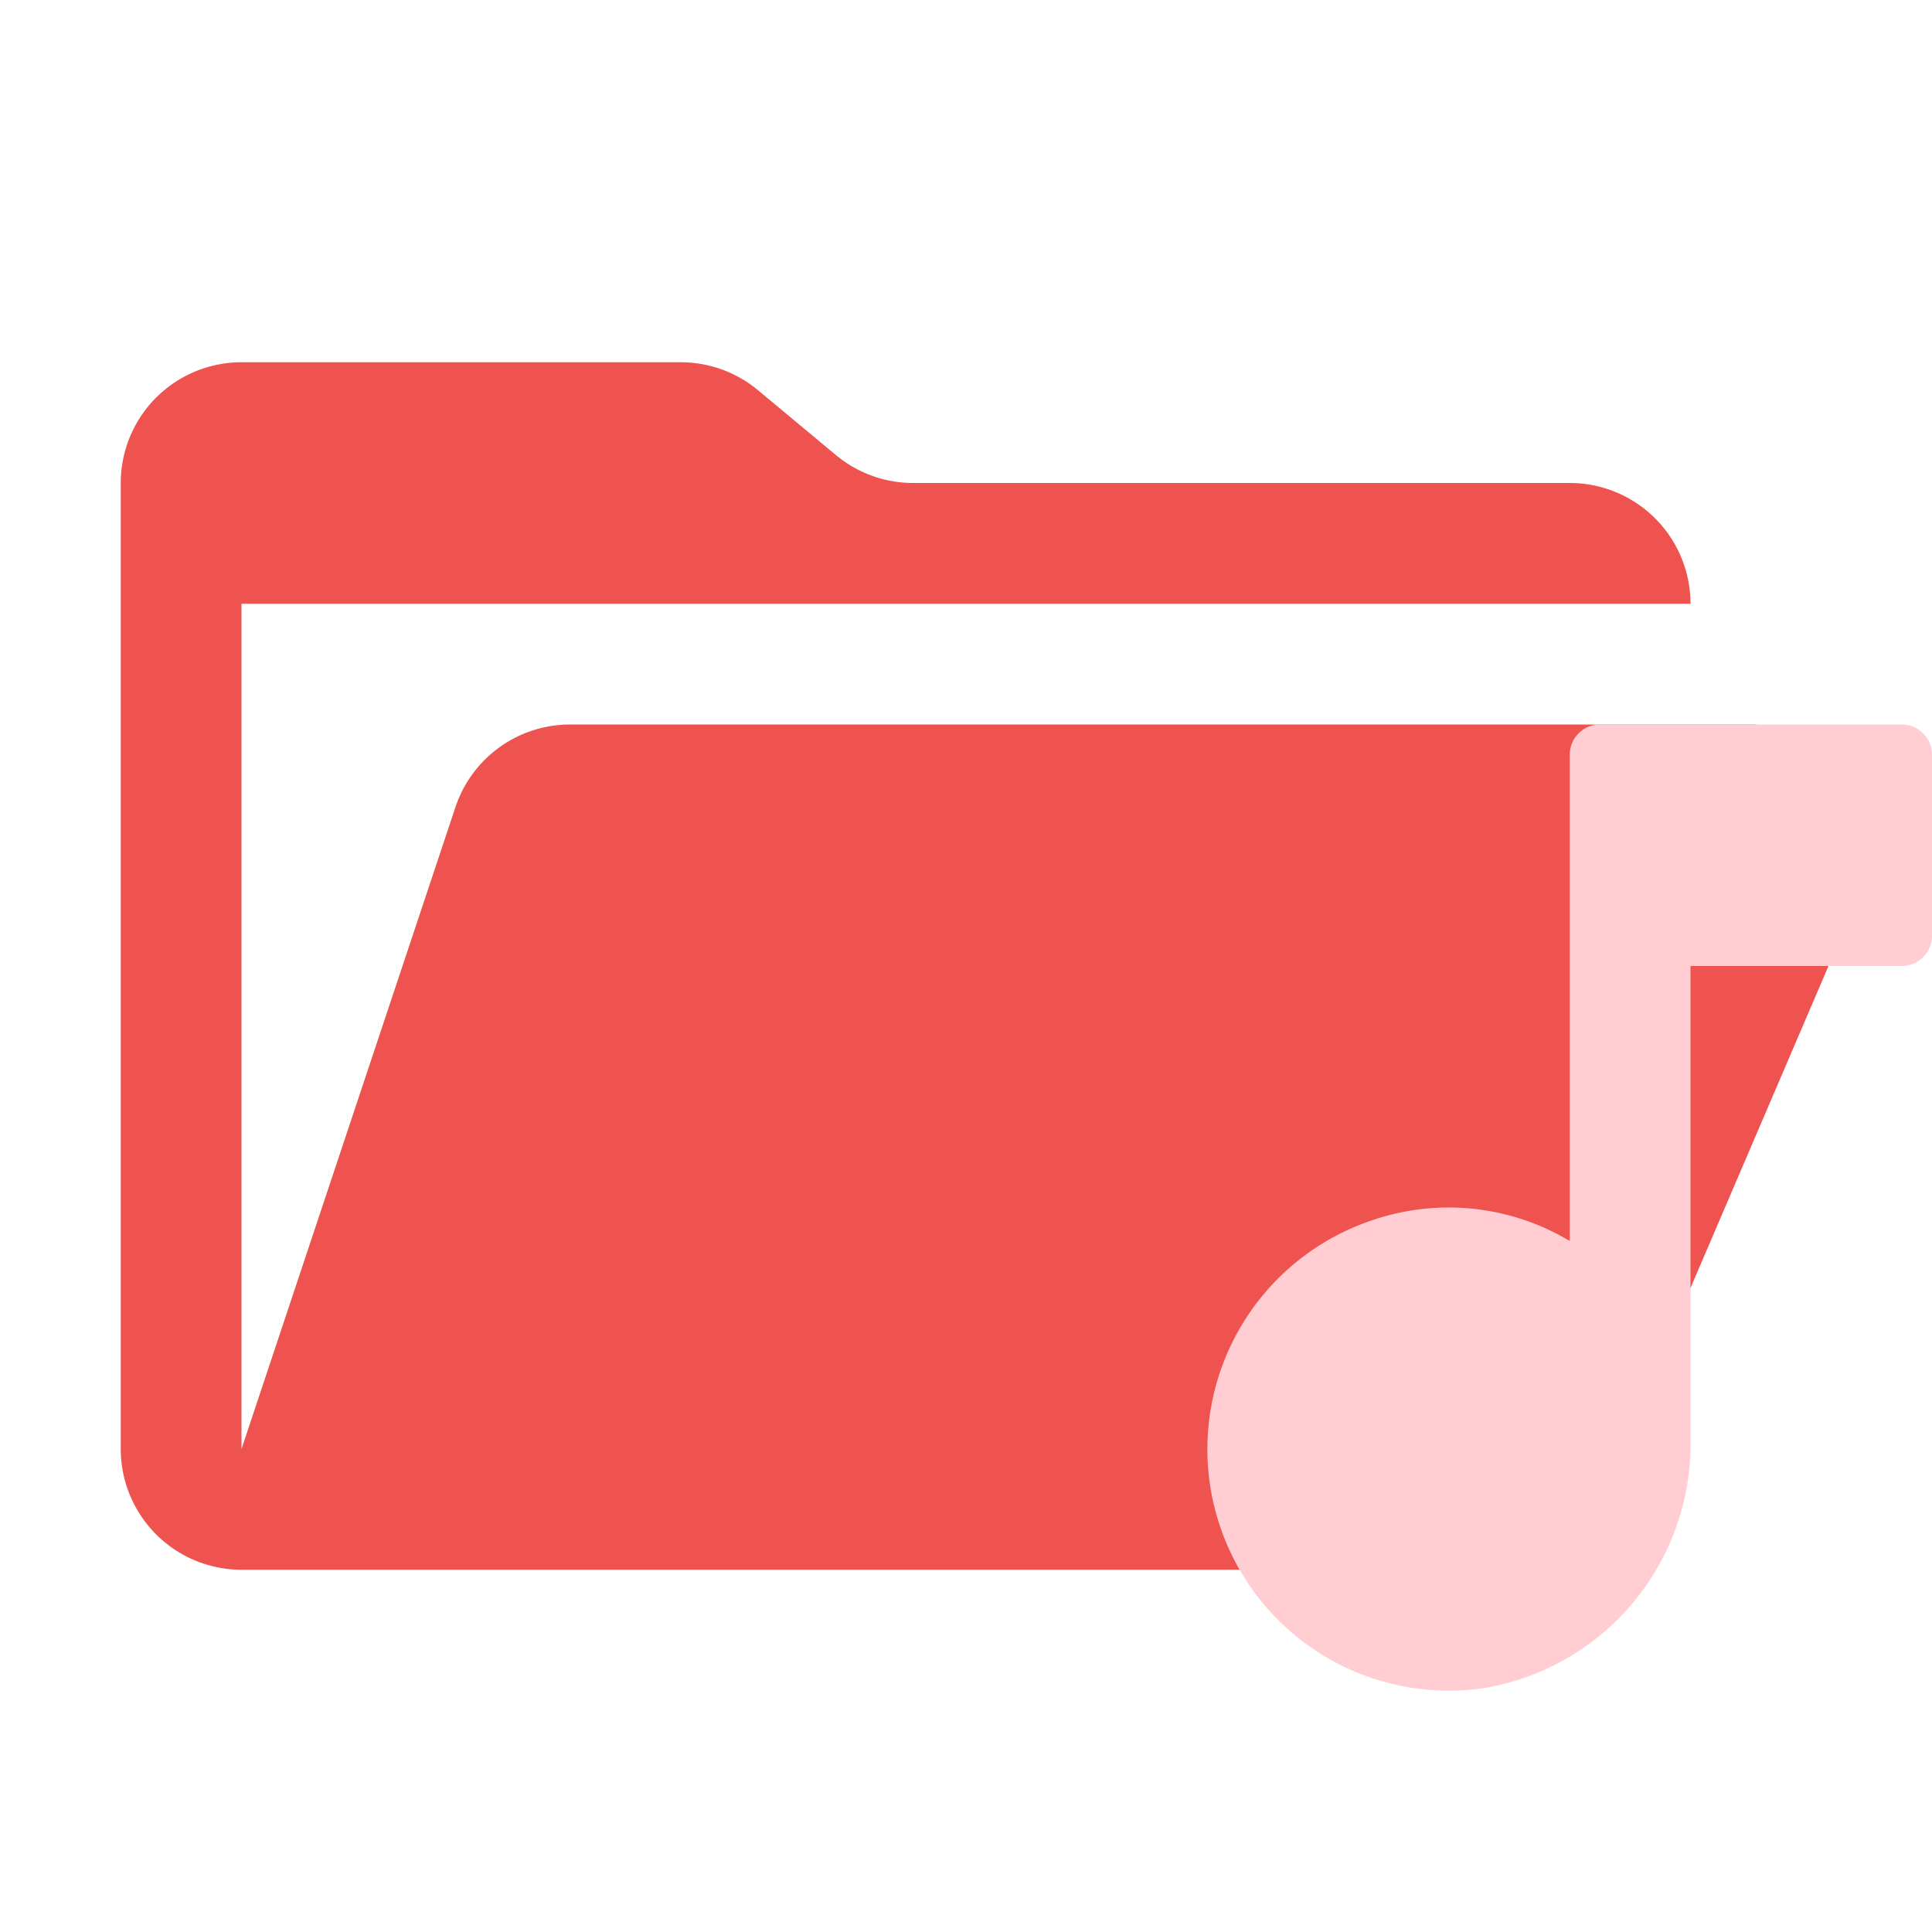 <svg xmlns="http://www.w3.org/2000/svg" viewBox="0 0 32 32"><path fill="#ef5350" d="M28.967 12H9.442a2 2 0 0 0-1.898 1.368L4 24V10h24a2 2 0 0 0-2-2H15.124a2 2 0 0 1-1.28-.464l-1.288-1.072A2 2 0 0 0 11.276 6H4a2 2 0 0 0-2 2v16a2 2 0 0 0 2 2h22l4.805-11.212A2 2 0 0 0 28.967 12"/><path fill="#ffcdd2" d="M31.5 12h-5a.5.5 0 0 0-.5.5v8.055a3.9 3.9 0 0 0-3.232-.357 3.999 3.999 0 0 0 1.856 7.755A4.1 4.1 0 0 0 28 23.847V16h3.5a.5.5 0 0 0 .5-.5v-3a.5.5 0 0 0-.5-.5"/></svg>
